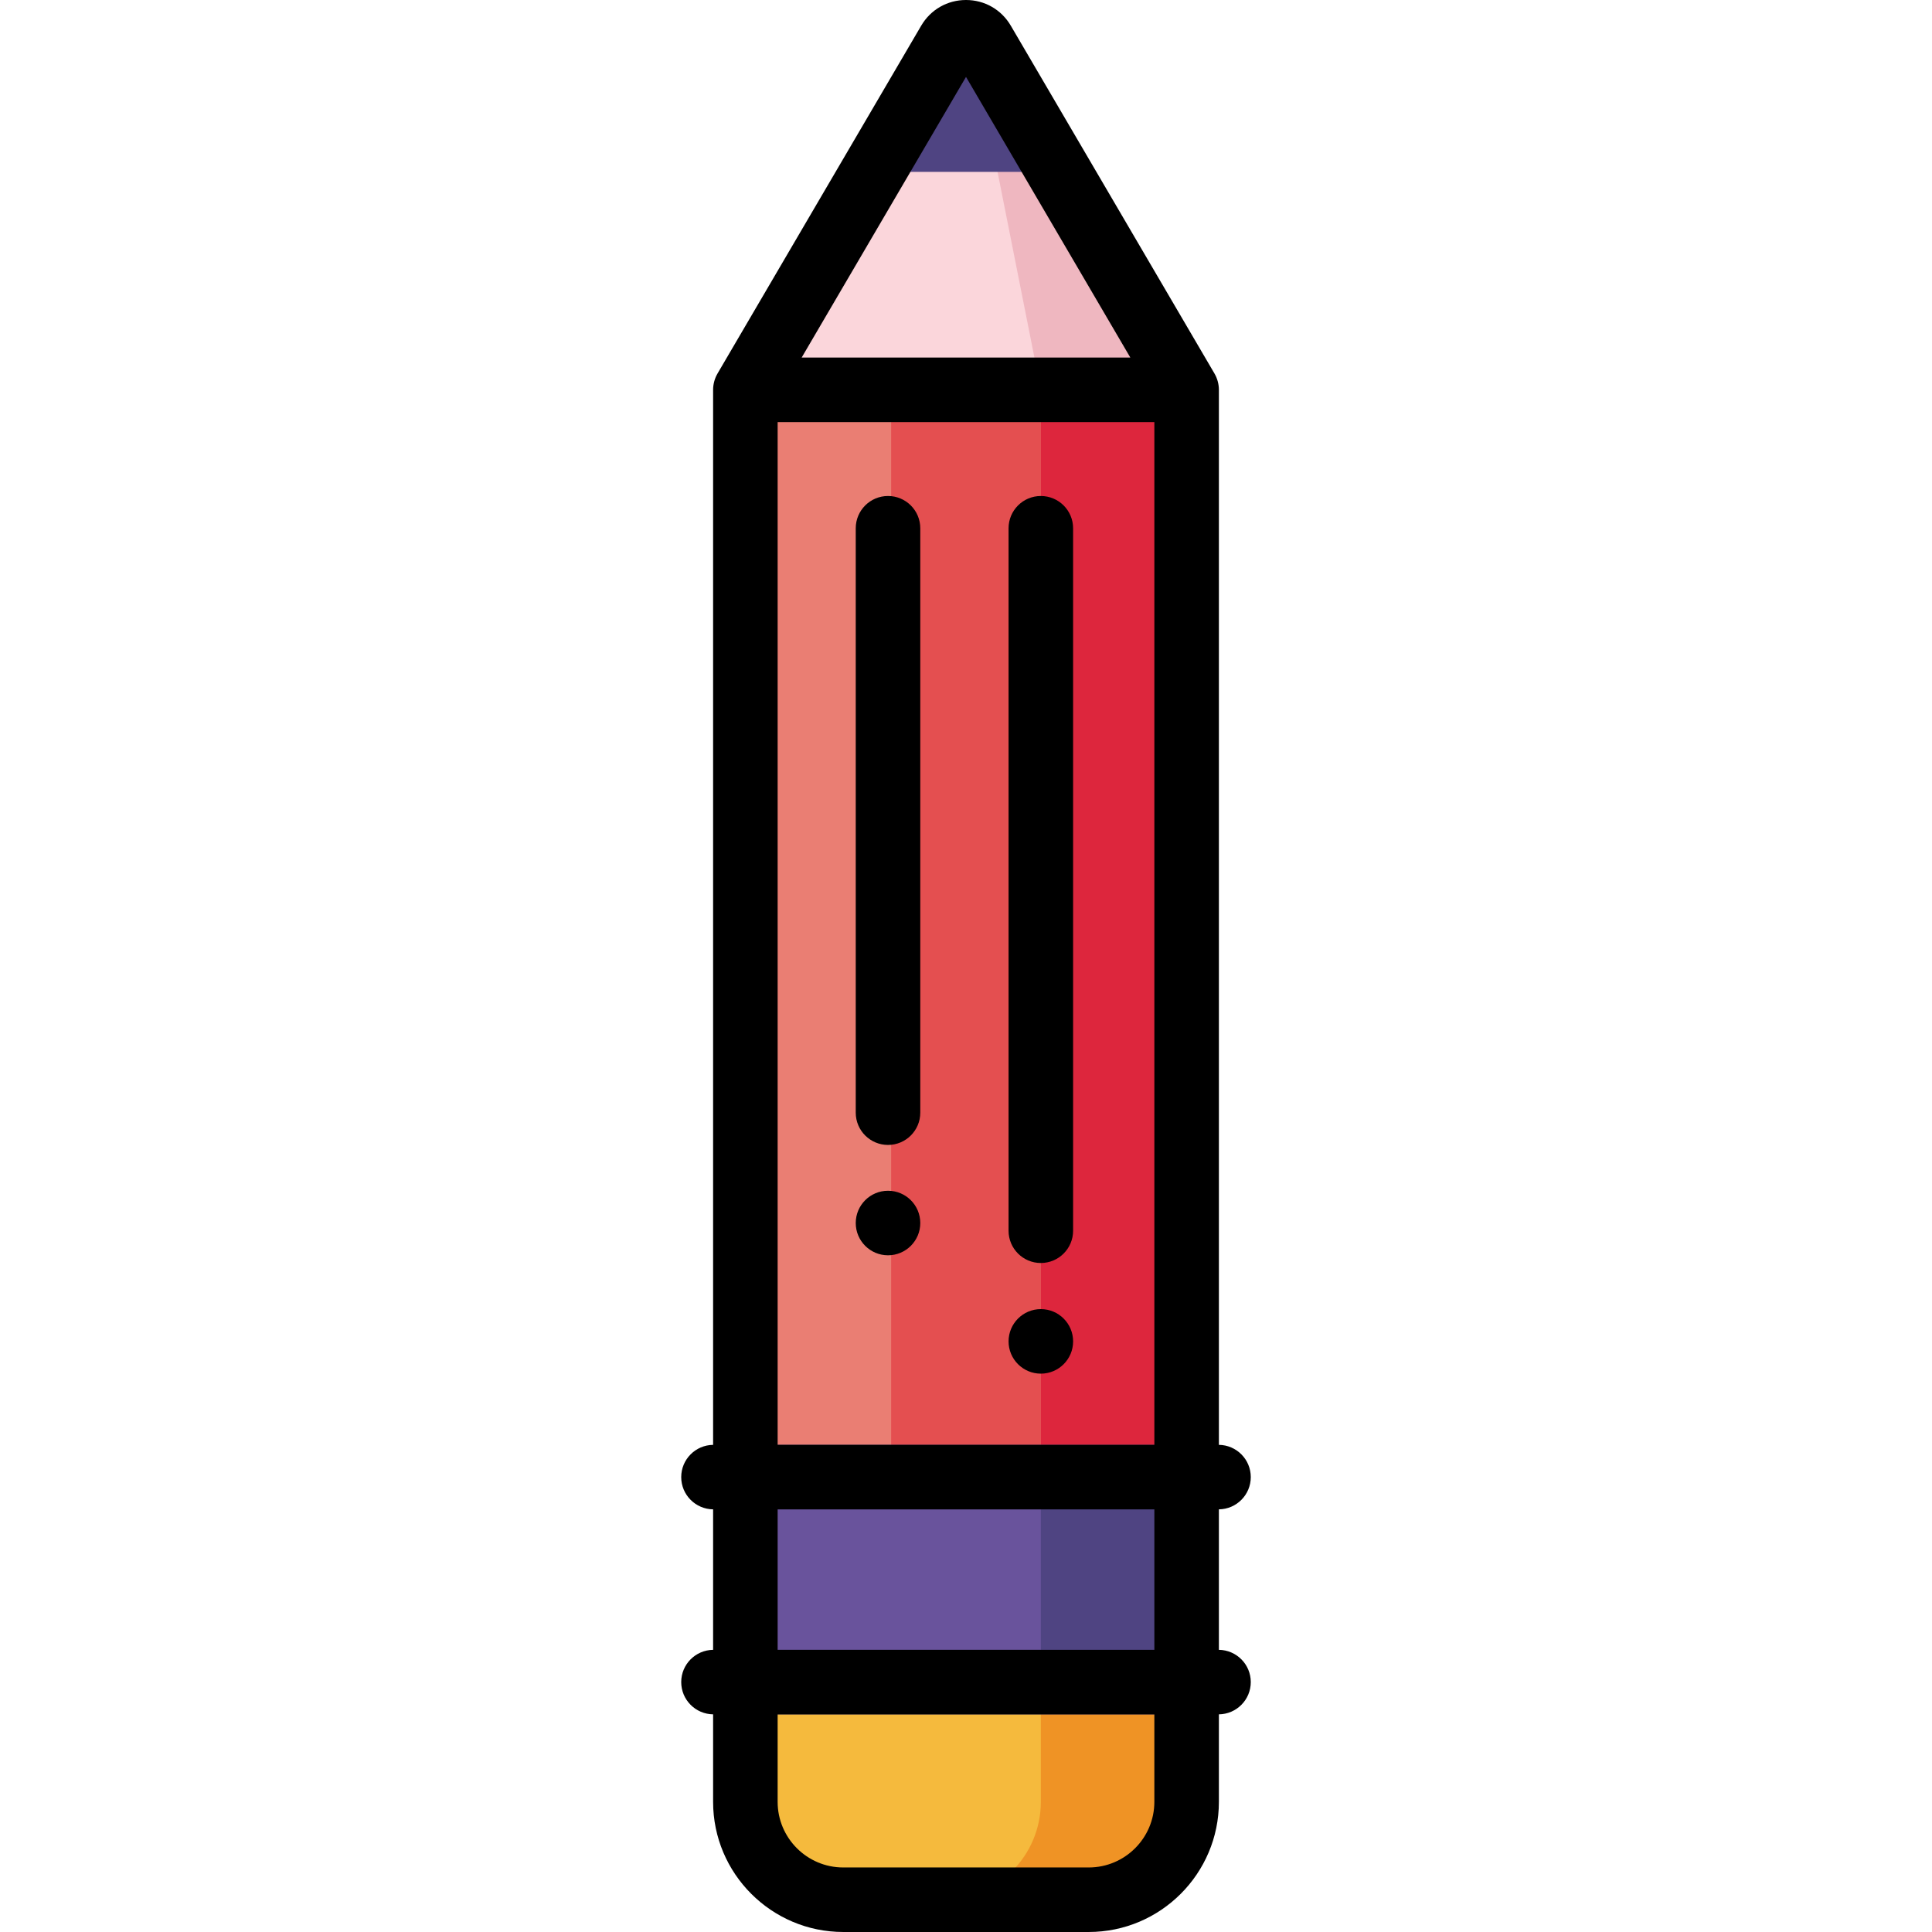 <?xml version="1.0" encoding="iso-8859-1"?>
<!-- Uploaded to: SVG Repo, www.svgrepo.com, Generator: SVG Repo Mixer Tools -->
<svg preserveAspectRatio="none" version="1.1" id="Layer_1" xmlns="http://www.w3.org/2000/svg" xmlns:xlink="http://www.w3.org/1999/xlink" 
	 viewBox="0 0 512 512" xml:space="preserve">
<rect x="197.534" y="391.444" style="fill:#69539C;" width="116.943" height="54.324"/>
<rect x="275.834" y="391.444" style="fill:#4F4482;" width="38.638" height="54.324"/>
<path style="fill:#F5BA3D;" d="M314.468,477.508V445.77H197.531v31.737c0,14.326,11.613,25.94,25.94,25.94h65.057
	C302.855,503.448,314.468,491.835,314.468,477.508z"/>
<path style="fill:#EF9325;" d="M275.83,445.77v31.737c0,14.326-11.614,25.94-25.94,25.94h38.638c14.326,0,25.94-11.614,25.94-25.94
	V445.77H275.83z"/>
<rect x="197.534" y="103.306" style="fill:#EA7E73;" width="116.943" height="288.138"/>
<rect x="236.166" y="103.306" style="fill:#E44F50;" width="39.662" height="288.138"/>
<rect x="275.834" y="103.306" style="fill:#DD263D;" width="38.638" height="288.138"/>
<path style="fill:#FBD6DB;" d="M260.493,11.128l53.975,92.183H197.531l53.975-92.183C253.518,7.693,258.482,7.693,260.493,11.128z"
	/>
<path style="fill:#EFB7C0;" d="M259.975,10.243l54.494,93.067h-38.638l-18.3-92.14C257.241,9.705,259.22,8.953,259.975,10.243z"/>
<g>
	<path style="fill:#4F4482;" d="M314.468,454.322H197.531c-4.723,0-8.552-3.829-8.552-8.552s3.829-8.552,8.552-8.552h116.938
		c4.723,0,8.552,3.829,8.552,8.552S319.192,454.322,314.468,454.322z"/>
	<path style="fill:#4F4482;" d="M314.468,399.999H197.531c-4.723,0-8.552-3.829-8.552-8.552c0-4.723,3.829-8.552,8.552-8.552
		h116.938c4.723,0,8.552,3.829,8.552,8.552C323.021,396.17,319.192,399.999,314.468,399.999z"/>
	<path style="fill:#4F4482;" d="M280.646,45.548l-20.154-34.42c-2.011-3.434-6.976-3.434-8.986,0l-20.154,34.42H280.646z"/>
</g>
<path d="M323.02,437.224v-37.231c4.675-0.056,8.449-3.859,8.449-8.546c0-4.688-3.774-8.49-8.449-8.546V103.31
	c0-1.498-0.415-3.03-1.172-4.322L267.872,6.807C265.377,2.545,260.938,0,256,0c-4.938,0-9.377,2.545-11.873,6.807L190.151,98.99
	c-0.757,1.292-1.172,2.822-1.172,4.322v279.59c-4.675,0.056-8.449,3.859-8.449,8.546c0,4.688,3.774,8.49,8.449,8.546v37.231
	c-4.675,0.056-8.449,3.859-8.449,8.546s3.774,8.49,8.449,8.546v23.191c0,19.019,15.473,34.492,34.492,34.492h65.057
	c19.019,0,34.492-15.473,34.492-34.492v-23.191c4.675-0.056,8.449-3.859,8.449-8.546S327.695,437.28,323.02,437.224z
	 M206.083,399.999h99.835v37.221h-99.835V399.999z M206.083,111.862h99.835v271.034h-99.835V111.862z M256,20.379l43.551,74.379
	h-87.104L256,20.379z M305.916,477.508c0,9.588-7.8,17.389-17.389,17.389H223.47c-9.588,0-17.389-7.8-17.389-17.389v-23.186h99.835
	V477.508z"/>
<path d="M235.332,303.42c4.723,0,8.552-3.829,8.552-8.552V139.997c0-4.723-3.829-8.552-8.552-8.552
	c-4.723,0-8.552,3.829-8.552,8.552v154.871C226.78,299.591,230.609,303.42,235.332,303.42z"/>
<path d="M275.831,131.446c-4.723,0-8.552,3.829-8.552,8.552v186.158c0,4.723,3.829,8.552,8.552,8.552s8.552-3.829,8.552-8.552
	V139.997C284.383,135.274,280.554,131.446,275.831,131.446z"/>
<circle cx="235.333" cy="324.113" r="8.552"/>
<circle cx="275.834" cy="355.481" r="8.552"/>
</svg>